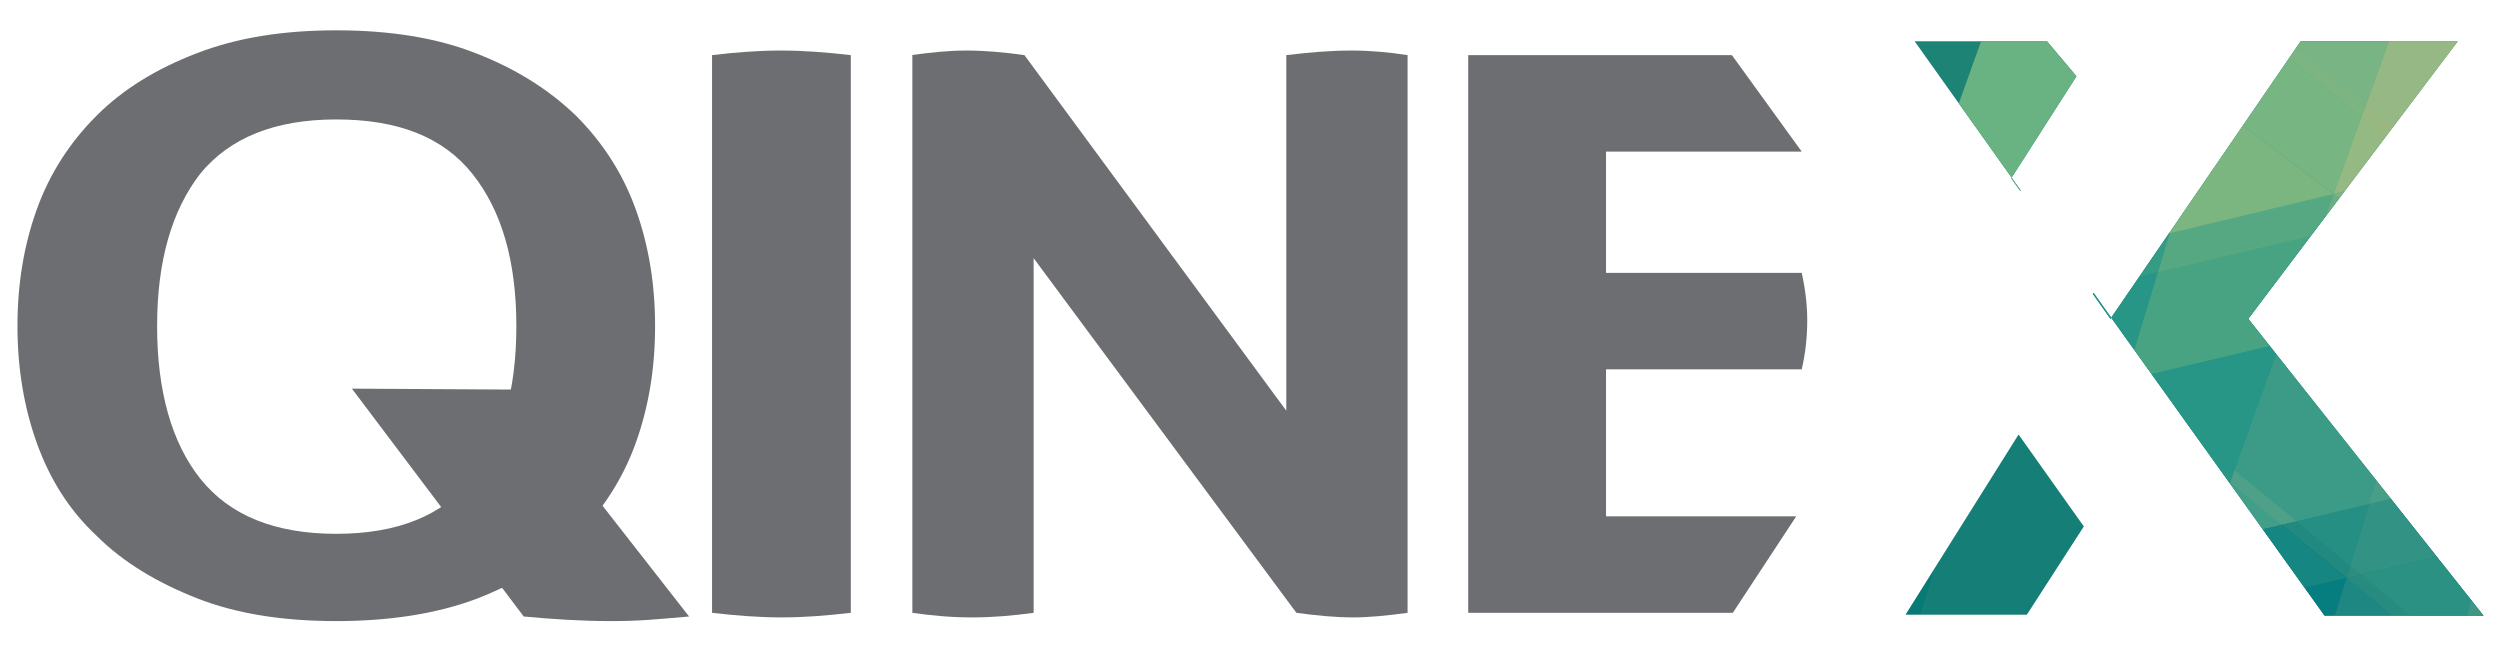 <?xml version="1.0" encoding="utf-8"?>
<!-- Generator: Adobe Illustrator 19.1.1, SVG Export Plug-In . SVG Version: 6.00 Build 0)  -->
<svg version="1.1" id="Layer_1" xmlns="http://www.w3.org/2000/svg" xmlns:xlink="http://www.w3.org/1999/xlink" x="0px" y="0px"
	 viewBox="0 0 272.1 70.9" style="enable-background:new 0 0 272.1 70.9;" xml:space="preserve">
<style type="text/css">
	.st0{fill:#6D6E71;}
	.st1{clip-path:url(#SVGID_2_);}
	.st2{fill:#067370;}
	.st3{clip-path:url(#SVGID_4_);}
	.st4{fill:#E4812C;}
	.st5{fill:#F9A539;}
	.st6{fill:#FAAE49;}
	.st7{fill:#F9A957;}
	.st8{fill:#F58C4B;}
	.st9{fill:#F48337;}
	.st10{fill:#F58936;}
	.st11{fill:#F68C28;}
	.st12{fill:#F5861F;}
	.st13{fill:#F58B1F;}
	.st14{fill:#EA6424;}
	.st15{fill:#D84926;}
	.st16{fill:#EEA83C;}
	.st17{fill:#F9B63B;}
	.st18{fill:#FFCC56;}
	.st19{fill:#FBB75C;}
	.st20{fill:#F89E54;}
	.st21{fill:#F58C3A;}
	.st22{fill:#EDA13F;}
	.st23{fill:#FAAE39;}
	.st24{fill:#F8BE24;}
	.st25{fill:#F9A21B;}
	.st26{fill:#F9A51A;}
	.st27{fill:#EC7D23;}
	.st28{fill:#E5A353;}
	.st29{fill:#EAC26E;}
	.st30{fill:#FBD36F;}
	.st31{fill:#FFCB73;}
	.st32{fill:#FCBA63;}
	.st33{fill:#BF7A44;}
	.st34{fill:#B36E30;}
	.st35{fill:#D78331;}
	.st36{fill:#F8BD46;}
	.st37{fill:#F8C15C;}
	.st38{fill:#F6B342;}
	.st39{fill:#EB9B45;}
	.st40{fill:#A0C186;}
	.st41{fill:#D0CC85;}
	.st42{fill:#C9CA84;}
	.st43{fill:#EFD07F;}
	.st44{fill:#E0A969;}
	.st45{fill:#A45A3A;}
	.st46{fill:#A44A32;}
	.st47{fill:#E08045;}
	.st48{fill:#E78052;}
	.st49{fill:#E69152;}
	.st50{fill:#D16C4E;}
	.st51{fill:#D67E49;}
	.st52{fill:#6BB480;}
	.st53{fill:#60B285;}
	.st54{fill:#AABC85;}
	.st55{fill:#BEB880;}
	.st56{fill:#E1AE6E;}
	.st57{fill:#E69B5E;}
	.st58{fill:#E18850;}
	.st59{fill:#F19F48;}
	.st60{fill:#E57D4F;}
	.st61{fill:#C14C48;}
	.st62{fill:#B73941;}
	.st63{fill:#9D2839;}
	.st64{fill:#0C8F85;}
	.st65{fill:#419E88;}
	.st66{fill:#75AB88;}
	.st67{fill:#A6B786;}
	.st68{fill:#C7CA85;}
	.st69{fill:#E6BC73;}
	.st70{fill:#F4C476;}
	.st71{fill:#EDA257;}
	.st72{fill:#C86C4D;}
	.st73{fill:#B15044;}
	.st74{fill:#963437;}
	.st75{fill:#8A1B33;}
	.st76{fill:#02717B;}
	.st77{fill:#067E7F;}
	.st78{fill:#69A387;}
	.st79{fill:#8CB285;}
	.st80{fill:#BDC480;}
	.st81{fill:#D6B766;}
	.st82{fill:#EDB667;}
	.st83{fill:#D58450;}
	.st84{fill:#C16448;}
	.st85{fill:#9A4741;}
	.st86{fill:#83373D;}
	.st87{fill:#7B1F2D;}
	.st88{opacity:0.48;}
	.st89{opacity:0.26;}
</style>
<g>
	<g>
		<path class="st0" d="M36.6,67.6c-5.8,0-10.9-0.8-15.2-2.5s-8-3.9-10.9-6.8C7.5,55.5,5.4,52.1,4,48.2C2.6,44.3,1.9,40,1.9,35.5
			c0-4.6,0.7-8.8,2.1-12.7c1.4-3.9,3.6-7.3,6.5-10.2c2.9-2.9,6.5-5.1,10.9-6.8s9.4-2.5,15.2-2.5c5.8,0,10.9,0.8,15.2,2.5
			c4.4,1.7,8,4,10.9,6.8c2.9,2.9,5.1,6.3,6.5,10.2c1.4,3.9,2.1,8.1,2.1,12.7c0,4.6-0.7,8.8-2.1,12.7c-1.4,3.9-3.6,7.3-6.5,10.2
			c-2.9,2.9-6.5,5.1-10.9,6.8C47.5,66.8,42.4,67.6,36.6,67.6z M36.6,58.1c6.7,0,11.6-2,14.8-6c3.2-4,4.8-9.5,4.8-16.6
			c0-7.1-1.6-12.6-4.8-16.6c-3.2-4-8.1-5.9-14.8-5.9S25,15,21.8,18.9c-3.1,4-4.7,9.5-4.7,16.6c0,7.1,1.6,12.7,4.7,16.6
			C25,56.1,29.9,58.1,36.6,58.1z"/>
	</g>
	<g>
		<path class="st0" d="M75,67.1c-3.5,0.3-5.3,0.5-8.5,0.5c-3.1,0-6.3-0.2-9.5-0.5L38.3,42.3l17.4,0.1L75,67.1z"/>
	</g>
	<g>
		<defs>
			<path id="SVGID_1_" d="M250.4,4.5h17.1l-22.8,30.2l25.6,32.3h-17.3l-23.2-32.4l-10.1,12.7l7.1,10l-6.2,9.6h-13.2l12.3-19.6
				l10.1-12.7L208.4,4.5h14.4l3.2,3.8l-7.1,11.1l10.8,15.3L250.4,4.5z"/>
		</defs>
		<clipPath id="SVGID_2_">
			<use xlink:href="#SVGID_1_"  style="overflow:visible;"/>
		</clipPath>
		<g class="st1">
			<path class="st2" d="M455.2-59.1L96.9,26.1l28.4,85.9l358.3-85.2L455.2-59.1z M222.7,34.2c-9,0-9-14,0-14
				C231.7,20.2,231.7,34.2,222.7,34.2z"/>
			<g>
				<defs>
					<polygon id="SVGID_3_" points="483.7,26.8 125.4,111.9 96.9,26.1 455.2,-59.1 					"/>
				</defs>
				<clipPath id="SVGID_4_">
					<use xlink:href="#SVGID_3_"  style="overflow:visible;"/>
				</clipPath>
				<g class="st3">
					<g>
						<polygon class="st4" points="162.9,-95.8 176.5,-133.8 211.4,-107.4 						"/>
						<polygon class="st5" points="225.1,-145.3 211.4,-107.4 176.5,-133.8 						"/>
						<polygon class="st6" points="211.4,-107.4 225.1,-145.3 260,-118.9 						"/>
						<polygon class="st7" points="273.7,-156.8 260,-118.9 225.1,-145.3 						"/>
						<polygon class="st8" points="260,-118.9 273.7,-156.8 308.6,-130.5 						"/>
						<polygon class="st9" points="322.2,-168.4 308.6,-130.5 273.7,-156.8 						"/>
						<polygon class="st10" points="308.6,-130.5 322.2,-168.4 357.2,-142 						"/>
						<polygon class="st11" points="370.8,-179.9 357.2,-142 322.2,-168.4 						"/>
						<polygon class="st12" points="357.2,-142 370.8,-179.9 405.8,-153.6 						"/>
						<polygon class="st13" points="419.4,-191.5 405.8,-153.6 370.8,-179.9 						"/>
						<polygon class="st14" points="405.8,-153.6 419.4,-191.5 454.3,-165.1 						"/>
						<polygon class="st15" points="468,-203 454.3,-165.1 419.4,-191.5 						"/>
						<polygon class="st16" points="211.4,-107.4 197.8,-69.5 162.9,-95.8 						"/>
						<polygon class="st17" points="197.8,-69.5 211.4,-107.4 246.4,-81 						"/>
						<polygon class="st18" points="260,-118.9 246.4,-81 211.4,-107.4 						"/>
						<polygon class="st19" points="246.4,-81 260,-118.9 295,-92.6 						"/>
						<polygon class="st20" points="308.6,-130.5 295,-92.6 260,-118.9 						"/>
						<polygon class="st21" points="295,-92.6 308.6,-130.5 343.5,-104.1 						"/>
						<polygon class="st22" points="357.2,-142 343.5,-104.1 308.6,-130.5 						"/>
						<polygon class="st23" points="343.5,-104.1 357.2,-142 392.1,-115.7 						"/>
						<polygon class="st24" points="405.8,-153.6 392.1,-115.7 357.2,-142 						"/>
						<polygon class="st25" points="392.1,-115.7 405.8,-153.6 440.7,-127.2 						"/>
						<polygon class="st26" points="454.3,-165.1 440.7,-127.2 405.8,-153.6 						"/>
						<polygon class="st27" points="440.7,-127.2 454.3,-165.1 489.3,-138.8 						"/>
						<polygon class="st28" points="184.1,-31.6 197.8,-69.5 232.7,-43.1 						"/>
						<polygon class="st29" points="246.4,-81 232.7,-43.1 197.8,-69.5 						"/>
						<polygon class="st30" points="232.7,-43.1 246.4,-81 281.3,-54.7 						"/>
						<polygon class="st31" points="295,-92.6 281.3,-54.7 246.4,-81 						"/>
						<polygon class="st32" points="281.3,-54.7 295,-92.6 329.9,-66.2 						"/>
						<polygon class="st33" points="343.5,-104.1 329.9,-66.2 295,-92.6 						"/>
						<polygon class="st34" points="329.9,-66.2 343.5,-104.1 378.5,-77.8 						"/>
						<polygon class="st35" points="392.1,-115.7 378.5,-77.8 343.5,-104.1 						"/>
						<polygon class="st36" points="378.5,-77.8 392.1,-115.7 427,-89.3 						"/>
						<polygon class="st37" points="440.7,-127.2 427,-89.3 392.1,-115.7 						"/>
						<polygon class="st38" points="427,-89.3 440.7,-127.2 475.6,-100.9 						"/>
						<polygon class="st39" points="489.3,-138.8 475.6,-100.9 440.7,-127.2 						"/>
						<polygon class="st40" points="232.7,-43.1 219.1,-5.2 184.1,-31.6 						"/>
						<polygon class="st41" points="219.1,-5.2 232.7,-43.1 267.7,-16.8 						"/>
						<polygon class="st42" points="281.3,-54.7 267.7,-16.8 232.7,-43.1 						"/>
						<polygon class="st43" points="267.7,-16.8 281.3,-54.7 316.2,-28.3 						"/>
						<polygon class="st44" points="329.9,-66.2 316.2,-28.3 281.3,-54.7 						"/>
						<polygon class="st45" points="316.2,-28.3 329.9,-66.2 364.8,-39.9 						"/>
						<polygon class="st46" points="378.5,-77.8 364.8,-39.9 329.9,-66.2 						"/>
						<polygon class="st47" points="364.8,-39.9 378.5,-77.8 413.4,-51.4 						"/>
						<polygon class="st48" points="427,-89.3 413.4,-51.4 378.5,-77.8 						"/>
						<polygon class="st49" points="413.4,-51.4 427,-89.3 462,-63 						"/>
						<polygon class="st50" points="475.6,-100.9 462,-63 427,-89.3 						"/>
						<polygon class="st51" points="462,-63 475.6,-100.9 510.6,-74.5 						"/>
						<path class="st52" d="M222.7,20.2c4.4,0,6.7,3.3,6.8,6.8l24.6-5.8L219.1-5.2l-13.6,37.9l11-2.6
							C214.8,25.9,216.9,20.2,222.7,20.2z"/>
						<polygon class="st53" points="267.7,-16.8 254,21.1 219.1,-5.2 						"/>
						<polygon class="st54" points="254,21.1 267.7,-16.8 302.6,9.6 						"/>
						<polygon class="st55" points="316.2,-28.3 302.6,9.6 267.7,-16.8 						"/>
						<polygon class="st56" points="302.6,9.6 316.2,-28.3 351.2,-2 						"/>
						<polygon class="st57" points="364.8,-39.9 351.2,-2 316.2,-28.3 						"/>
						<polygon class="st58" points="351.2,-2 364.8,-39.9 399.8,-13.5 						"/>
						<polygon class="st59" points="413.4,-51.4 399.8,-13.5 364.8,-39.9 						"/>
						<polygon class="st60" points="399.8,-13.5 413.4,-51.4 448.3,-25.1 						"/>
						<polygon class="st61" points="462,-63 448.3,-25.1 413.4,-51.4 						"/>
						<polygon class="st62" points="448.3,-25.1 462,-63 496.9,-36.6 						"/>
						<polygon class="st63" points="510.6,-74.5 496.9,-36.6 462,-63 						"/>
						<path class="st64" d="M229.4,27c0.1,3.6-2.1,7.2-6.8,7.2c-3.3,0-5.3-1.8-6.2-4.2l-11,2.6L240.4,59L254,21.1L229.4,27z"/>
						<polygon class="st65" points="240.4,59 254,21.1 289,47.5 						"/>
						<polygon class="st66" points="302.6,9.6 289,47.5 254,21.1 						"/>
						<polygon class="st67" points="289,47.5 302.6,9.6 337.5,35.9 						"/>
						<polygon class="st68" points="351.2,-2 337.5,35.9 302.6,9.6 						"/>
						<polygon class="st69" points="337.5,35.9 351.2,-2 386.1,24.4 						"/>
						<polygon class="st70" points="399.8,-13.5 386.1,24.4 351.2,-2 						"/>
						<polygon class="st71" points="386.1,24.4 399.8,-13.5 434.7,12.9 						"/>
						<polygon class="st72" points="448.3,-25.1 434.7,12.9 399.8,-13.5 						"/>
						<polygon class="st73" points="434.7,12.9 448.3,-25.1 483.3,1.3 						"/>
						<polygon class="st74" points="496.9,-36.6 483.3,1.3 448.3,-25.1 						"/>
						<polygon class="st75" points="483.3,1.3 496.9,-36.6 531.9,-10.2 						"/>
						<polygon class="st76" points="226.7,96.9 240.4,59 275.3,85.4 						"/>
						<polygon class="st77" points="289,47.5 275.3,85.4 240.4,59 						"/>
						<polygon class="st78" points="275.3,85.4 289,47.5 323.9,73.9 						"/>
						<polygon class="st79" points="337.5,35.9 323.9,73.9 289,47.5 						"/>
						<polygon class="st80" points="323.9,73.9 337.5,35.9 372.5,62.3 						"/>
						<polygon class="st81" points="386.1,24.4 372.5,62.3 337.5,35.9 						"/>
						<polygon class="st82" points="372.5,62.3 386.1,24.4 421,50.8 						"/>
						<polygon class="st83" points="434.7,12.9 421,50.8 386.1,24.4 						"/>
						<polygon class="st84" points="421,50.8 434.7,12.9 469.6,39.2 						"/>
						<polygon class="st85" points="483.3,1.3 469.6,39.2 434.7,12.9 						"/>
						<polygon class="st86" points="469.6,39.2 483.3,1.3 518.2,27.7 						"/>
						<polygon class="st87" points="531.9,-10.2 518.2,27.7 483.3,1.3 						"/>
					</g>
					<g class="st88">
						<polygon class="st4" points="184.4,-99.9 197,-141.1 233,-111.5 						"/>
						<polygon class="st5" points="245.6,-152.6 233,-111.5 197,-141.1 						"/>
						<polygon class="st6" points="233,-111.5 245.6,-152.6 281.6,-123 						"/>
						<polygon class="st7" points="294.2,-164.1 281.6,-123 245.6,-152.6 						"/>
						<polygon class="st8" points="281.6,-123 294.2,-164.1 330.2,-134.6 						"/>
						<polygon class="st9" points="342.7,-175.7 330.2,-134.6 294.2,-164.1 						"/>
						<polygon class="st10" points="330.2,-134.6 342.7,-175.7 378.7,-146.1 						"/>
						<polygon class="st11" points="391.3,-187.2 378.7,-146.1 342.7,-175.7 						"/>
						<polygon class="st12" points="378.7,-146.1 391.3,-187.2 427.3,-157.7 						"/>
						<polygon class="st13" points="439.9,-198.8 427.3,-157.7 391.3,-187.2 						"/>
						<polygon class="st14" points="427.3,-157.7 439.9,-198.8 475.9,-169.2 						"/>
						<polygon class="st15" points="488.5,-210.3 475.9,-169.2 439.9,-198.8 						"/>
						<polygon class="st16" points="233,-111.5 220.4,-70.4 184.4,-99.9 						"/>
						<polygon class="st17" points="220.4,-70.4 233,-111.5 269,-81.9 						"/>
						<polygon class="st18" points="281.6,-123 269,-81.9 233,-111.5 						"/>
						<polygon class="st19" points="269,-81.9 281.6,-123 317.6,-93.5 						"/>
						<polygon class="st20" points="330.2,-134.6 317.6,-93.5 281.6,-123 						"/>
						<polygon class="st21" points="317.6,-93.5 330.2,-134.6 366.2,-105 						"/>
						<polygon class="st22" points="378.7,-146.1 366.2,-105 330.2,-134.6 						"/>
						<polygon class="st23" points="366.2,-105 378.7,-146.1 414.7,-116.5 						"/>
						<polygon class="st24" points="427.3,-157.7 414.7,-116.5 378.7,-146.1 						"/>
						<polygon class="st25" points="414.7,-116.5 427.3,-157.7 463.3,-128.1 						"/>
						<polygon class="st26" points="475.9,-169.2 463.3,-128.1 427.3,-157.7 						"/>
						<polygon class="st27" points="463.3,-128.1 475.9,-169.2 511.9,-139.6 						"/>
						<polygon class="st28" points="207.8,-29.2 220.4,-70.4 256.4,-40.8 						"/>
						<polygon class="st29" points="269,-81.9 256.4,-40.8 220.4,-70.4 						"/>
						<polygon class="st30" points="256.4,-40.8 269,-81.9 305,-52.3 						"/>
						<polygon class="st31" points="317.6,-93.5 305,-52.3 269,-81.9 						"/>
						<polygon class="st32" points="305,-52.3 317.6,-93.5 353.6,-63.9 						"/>
						<polygon class="st33" points="366.2,-105 353.6,-63.9 317.6,-93.5 						"/>
						<polygon class="st34" points="353.6,-63.9 366.2,-105 402.2,-75.4 						"/>
						<polygon class="st35" points="414.7,-116.5 402.2,-75.4 366.2,-105 						"/>
						<polygon class="st36" points="402.2,-75.4 414.7,-116.5 450.7,-87 						"/>
						<polygon class="st37" points="463.3,-128.1 450.7,-87 414.7,-116.5 						"/>
						<polygon class="st38" points="450.7,-87 463.3,-128.1 499.3,-98.5 						"/>
						<polygon class="st39" points="511.9,-139.6 499.3,-98.5 463.3,-128.1 						"/>
						<polygon class="st40" points="256.4,-40.8 243.8,0.3 207.8,-29.2 						"/>
						<polygon class="st41" points="243.8,0.3 256.4,-40.8 292.4,-11.2 						"/>
						<polygon class="st42" points="305,-52.3 292.4,-11.2 256.4,-40.8 						"/>
						<polygon class="st43" points="292.4,-11.2 305,-52.3 341,-22.8 						"/>
						<polygon class="st44" points="353.6,-63.9 341,-22.8 305,-52.3 						"/>
						<polygon class="st45" points="341,-22.8 353.6,-63.9 389.6,-34.3 						"/>
						<polygon class="st46" points="402.2,-75.4 389.6,-34.3 353.6,-63.9 						"/>
						<polygon class="st47" points="389.6,-34.3 402.2,-75.4 438.2,-45.9 						"/>
						<polygon class="st48" points="450.7,-87 438.2,-45.9 402.2,-75.4 						"/>
						<polygon class="st49" points="438.2,-45.9 450.7,-87 486.7,-57.4 						"/>
						<polygon class="st50" points="499.3,-98.5 486.7,-57.4 450.7,-87 						"/>
						<polygon class="st51" points="486.7,-57.4 499.3,-98.5 535.3,-68.9 						"/>
						<polygon class="st52" points="231.3,41.4 243.8,0.3 279.8,29.9 						"/>
						<polygon class="st53" points="292.4,-11.2 279.8,29.9 243.8,0.3 						"/>
						<polygon class="st54" points="279.8,29.9 292.4,-11.2 328.4,18.4 						"/>
						<polygon class="st55" points="341,-22.8 328.4,18.4 292.4,-11.2 						"/>
						<polygon class="st56" points="328.4,18.4 341,-22.8 377,6.8 						"/>
						<polygon class="st57" points="389.6,-34.3 377,6.8 341,-22.8 						"/>
						<polygon class="st58" points="377,6.8 389.6,-34.3 425.6,-4.7 						"/>
						<polygon class="st59" points="438.2,-45.9 425.6,-4.7 389.6,-34.3 						"/>
						<polygon class="st60" points="425.6,-4.7 438.2,-45.9 474.2,-16.3 						"/>
						<polygon class="st61" points="486.7,-57.4 474.2,-16.3 438.2,-45.9 						"/>
						<polygon class="st62" points="474.2,-16.3 486.7,-57.4 522.7,-27.8 						"/>
						<polygon class="st63" points="535.3,-68.9 522.7,-27.8 486.7,-57.4 						"/>
						<polygon class="st64" points="279.8,29.9 267.3,71 231.3,41.4 						"/>
						<polygon class="st65" points="267.3,71 279.8,29.9 315.8,59.5 						"/>
						<polygon class="st66" points="328.4,18.4 315.8,59.5 279.8,29.9 						"/>
						<polygon class="st67" points="315.8,59.5 328.4,18.4 364.4,47.9 						"/>
						<polygon class="st68" points="377,6.8 364.4,47.9 328.4,18.4 						"/>
						<polygon class="st69" points="364.4,47.9 377,6.8 413,36.4 						"/>
						<polygon class="st70" points="425.6,-4.7 413,36.4 377,6.8 						"/>
						<polygon class="st71" points="413,36.4 425.6,-4.7 461.6,24.8 						"/>
						<polygon class="st72" points="474.2,-16.3 461.6,24.8 425.6,-4.7 						"/>
						<polygon class="st73" points="461.6,24.8 474.2,-16.3 510.2,13.3 						"/>
						<polygon class="st74" points="522.7,-27.8 510.2,13.3 474.2,-16.3 						"/>
						<polygon class="st75" points="510.2,13.3 522.7,-27.8 558.7,1.7 						"/>
						<polygon class="st76" points="254.7,112.1 267.3,71 303.3,100.6 						"/>
						<polygon class="st77" points="315.8,59.5 303.3,100.6 267.3,71 						"/>
						<polygon class="st78" points="303.3,100.6 315.8,59.5 351.8,89 						"/>
						<polygon class="st79" points="364.4,47.9 351.8,89 315.8,59.5 						"/>
						<polygon class="st80" points="351.8,89 364.4,47.9 400.4,77.5 						"/>
						<polygon class="st81" points="413,36.4 400.4,77.5 364.4,47.9 						"/>
						<polygon class="st82" points="400.4,77.5 413,36.4 449,66 						"/>
						<polygon class="st83" points="461.6,24.8 449,66 413,36.4 						"/>
						<polygon class="st84" points="449,66 461.6,24.8 497.6,54.4 						"/>
						<polygon class="st85" points="510.2,13.3 497.6,54.4 461.6,24.8 						"/>
						<polygon class="st86" points="497.6,54.4 510.2,13.3 546.2,42.9 						"/>
						<polygon class="st87" points="558.7,1.7 546.2,42.9 510.2,13.3 						"/>
					</g>
					<g class="st89">
						<polygon class="st4" points="124,-96.5 136.6,-137.6 172.6,-108 						"/>
						<polygon class="st5" points="185.1,-149.1 172.6,-108 136.6,-137.6 						"/>
						<polygon class="st6" points="172.6,-108 185.1,-149.1 221.1,-119.6 						"/>
						<polygon class="st7" points="233.7,-160.7 221.1,-119.6 185.1,-149.1 						"/>
						<polygon class="st8" points="221.1,-119.6 233.7,-160.7 269.7,-131.1 						"/>
						<polygon class="st9" points="282.3,-172.2 269.7,-131.1 233.7,-160.7 						"/>
						<polygon class="st10" points="269.7,-131.1 282.3,-172.2 318.3,-142.7 						"/>
						<polygon class="st11" points="330.9,-183.8 318.3,-142.7 282.3,-172.2 						"/>
						<polygon class="st12" points="318.3,-142.7 330.9,-183.8 366.9,-154.2 						"/>
						<polygon class="st13" points="379.5,-195.3 366.9,-154.2 330.9,-183.8 						"/>
						<polygon class="st14" points="366.9,-154.2 379.5,-195.3 415.5,-165.8 						"/>
						<polygon class="st15" points="428,-206.9 415.5,-165.8 379.5,-195.3 						"/>
						<polygon class="st16" points="172.6,-108 160,-66.9 124,-96.5 						"/>
						<polygon class="st17" points="160,-66.9 172.6,-108 208.6,-78.5 						"/>
						<polygon class="st18" points="221.1,-119.6 208.6,-78.5 172.6,-108 						"/>
						<polygon class="st19" points="208.6,-78.5 221.1,-119.6 257.1,-90 						"/>
						<polygon class="st20" points="269.7,-131.1 257.1,-90 221.1,-119.6 						"/>
						<polygon class="st21" points="257.1,-90 269.7,-131.1 305.7,-101.6 						"/>
						<polygon class="st22" points="318.3,-142.7 305.7,-101.6 269.7,-131.1 						"/>
						<polygon class="st23" points="305.7,-101.6 318.3,-142.7 354.3,-113.1 						"/>
						<polygon class="st24" points="366.9,-154.2 354.3,-113.1 318.3,-142.7 						"/>
						<polygon class="st25" points="354.3,-113.1 366.9,-154.2 402.9,-124.6 						"/>
						<polygon class="st26" points="415.5,-165.8 402.9,-124.6 366.9,-154.2 						"/>
						<polygon class="st27" points="402.9,-124.6 415.5,-165.8 451.5,-136.2 						"/>
						<polygon class="st28" points="147.4,-25.8 160,-66.9 196,-37.3 						"/>
						<polygon class="st29" points="208.6,-78.5 196,-37.3 160,-66.9 						"/>
						<polygon class="st30" points="196,-37.3 208.6,-78.5 244.6,-48.9 						"/>
						<polygon class="st31" points="257.1,-90 244.6,-48.9 208.6,-78.5 						"/>
						<polygon class="st32" points="244.6,-48.9 257.1,-90 293.1,-60.4 						"/>
						<polygon class="st33" points="305.7,-101.6 293.1,-60.4 257.1,-90 						"/>
						<polygon class="st34" points="293.1,-60.4 305.7,-101.6 341.7,-72 						"/>
						<polygon class="st35" points="354.3,-113.1 341.7,-72 305.7,-101.6 						"/>
						<polygon class="st36" points="341.7,-72 354.3,-113.1 390.3,-83.5 						"/>
						<polygon class="st37" points="402.9,-124.6 390.3,-83.5 354.3,-113.1 						"/>
						<polygon class="st38" points="390.3,-83.5 402.9,-124.6 438.9,-95.1 						"/>
						<polygon class="st39" points="451.5,-136.2 438.9,-95.1 402.9,-124.6 						"/>
						<polygon class="st40" points="196,-37.3 183.4,3.8 147.4,-25.8 						"/>
						<polygon class="st41" points="183.4,3.8 196,-37.3 232,-7.8 						"/>
						<polygon class="st42" points="244.6,-48.9 232,-7.8 196,-37.3 						"/>
						<polygon class="st43" points="232,-7.8 244.6,-48.9 280.6,-19.3 						"/>
						<polygon class="st44" points="293.1,-60.4 280.6,-19.3 244.6,-48.9 						"/>
						<polygon class="st45" points="280.6,-19.3 293.1,-60.4 329.1,-30.9 						"/>
						<polygon class="st46" points="341.7,-72 329.1,-30.9 293.1,-60.4 						"/>
						<polygon class="st47" points="329.1,-30.9 341.7,-72 377.7,-42.4 						"/>
						<polygon class="st48" points="390.3,-83.5 377.7,-42.4 341.7,-72 						"/>
						<polygon class="st49" points="377.7,-42.4 390.3,-83.5 426.3,-54 						"/>
						<polygon class="st50" points="438.9,-95.1 426.3,-54 390.3,-83.5 						"/>
						<polygon class="st51" points="426.3,-54 438.9,-95.1 474.9,-65.5 						"/>
						<path class="st52" d="M217.3,31.6L183.4,3.8l-12.6,41.1l48.4-11.5C218.4,32.9,217.8,32.3,217.3,31.6z"/>
						<path class="st53" d="M222.7,20.2c0.2,0,0.5,0,0.7,0l8.6-28L183.4,3.8l33.9,27.8C214.4,27.5,216.2,20.2,222.7,20.2z"/>
						<path class="st54" d="M228.3,31.2l39.6-9.4L232-7.8l-8.6,28C229.1,20.8,230.8,27.3,228.3,31.2z"/>
						<polygon class="st55" points="280.6,-19.3 268,21.8 232,-7.8 						"/>
						<polygon class="st56" points="268,21.8 280.6,-19.3 316.6,10.3 						"/>
						<polygon class="st57" points="329.1,-30.9 316.6,10.3 280.6,-19.3 						"/>
						<polygon class="st58" points="316.6,10.3 329.1,-30.9 365.1,-1.3 						"/>
						<polygon class="st59" points="377.7,-42.4 365.1,-1.3 329.1,-30.9 						"/>
						<polygon class="st60" points="365.1,-1.3 377.7,-42.4 413.7,-12.8 						"/>
						<polygon class="st61" points="426.3,-54 413.7,-12.8 377.7,-42.4 						"/>
						<polygon class="st62" points="413.7,-12.8 426.3,-54 462.3,-24.4 						"/>
						<polygon class="st63" points="474.9,-65.5 462.3,-24.4 426.3,-54 						"/>
						<path class="st64" d="M219.3,33.4l-48.4,11.5l36,29.6l12.6-41C219.3,33.4,219.3,33.4,219.3,33.4z"/>
						<path class="st65" d="M219.7,33.6c-0.1-0.1-0.3-0.1-0.4-0.2l-12.6,41l48.6-11.5L219.7,33.6z"/>
						<path class="st66" d="M228.3,31.2c-1.1,1.7-3,3-5.7,3c-1.1,0-2.1-0.2-2.9-0.6l35.7,29.3L268,21.8L228.3,31.2z"/>
						<polygon class="st67" points="255.4,62.9 268,21.8 304,51.4 						"/>
						<polygon class="st68" points="316.6,10.3 304,51.4 268,21.8 						"/>
						<polygon class="st69" points="304,51.4 316.6,10.3 352.6,39.8 						"/>
						<polygon class="st70" points="365.1,-1.3 352.6,39.8 316.6,10.3 						"/>
						<polygon class="st71" points="352.6,39.8 365.1,-1.3 401.1,28.3 						"/>
						<polygon class="st72" points="413.7,-12.8 401.1,28.3 365.1,-1.3 						"/>
						<polygon class="st73" points="401.1,28.3 413.7,-12.8 449.7,16.7 						"/>
						<polygon class="st74" points="462.3,-24.4 449.7,16.7 413.7,-12.8 						"/>
						<polygon class="st75" points="449.7,16.7 462.3,-24.4 498.3,5.2 						"/>
						<polygon class="st76" points="194.2,115.6 206.8,74.5 242.8,104 						"/>
						<polygon class="st77" points="255.4,62.9 242.8,104 206.8,74.5 						"/>
						<polygon class="st78" points="242.8,104 255.4,62.9 291.4,92.5 						"/>
						<polygon class="st79" points="304,51.4 291.4,92.5 255.4,62.9 						"/>
						<polygon class="st80" points="291.4,92.5 304,51.4 340,80.9 						"/>
						<polygon class="st81" points="352.6,39.8 340,80.9 304,51.4 						"/>
						<polygon class="st82" points="340,80.9 352.6,39.8 388.6,69.4 						"/>
						<polygon class="st83" points="401.1,28.3 388.6,69.4 352.6,39.8 						"/>
						<polygon class="st84" points="388.6,69.4 401.1,28.3 437.1,57.9 						"/>
						<polygon class="st85" points="449.7,16.7 437.1,57.9 401.1,28.3 						"/>
						<polygon class="st86" points="437.1,57.9 449.7,16.7 485.7,46.3 						"/>
						<polygon class="st87" points="498.3,5.2 485.7,46.3 449.7,16.7 						"/>
					</g>
				</g>
			</g>
		</g>
	</g>
	<g>
		<path class="st0" d="M77.5,6c2.5-0.3,5-0.5,7.5-0.5s5,0.2,7.6,0.5v60.7c-2.6,0.3-5.1,0.5-7.5,0.5c-2.5,0-5-0.2-7.6-0.5V6z"/>
		<path class="st0" d="M99.2,6c2.1-0.3,4.1-0.5,6-0.5c2,0,4.2,0.2,6.3,0.5L140,44.7V6c2.5-0.3,4.8-0.5,7.1-0.5
			c2.1,0,4.2,0.2,6.1,0.5v60.7c-2.2,0.3-4.2,0.5-5.9,0.5c-1.9,0-4-0.2-6.2-0.5l-28.6-38.6v38.6c-2.2,0.3-4.4,0.5-6.7,0.5
			s-4.4-0.2-6.5-0.5V6z"/>
		<path class="st0" d="M195.5,56.2h-20.7v-16h21.3c0.4-1.7,0.6-3.5,0.6-5.3c0-1.7-0.2-3.4-0.6-5.2h-21.3V16.5h21.3L188.5,6h-28.7
			v60.7h28.8L195.5,56.2z"/>
	</g>
</g>
</svg>
